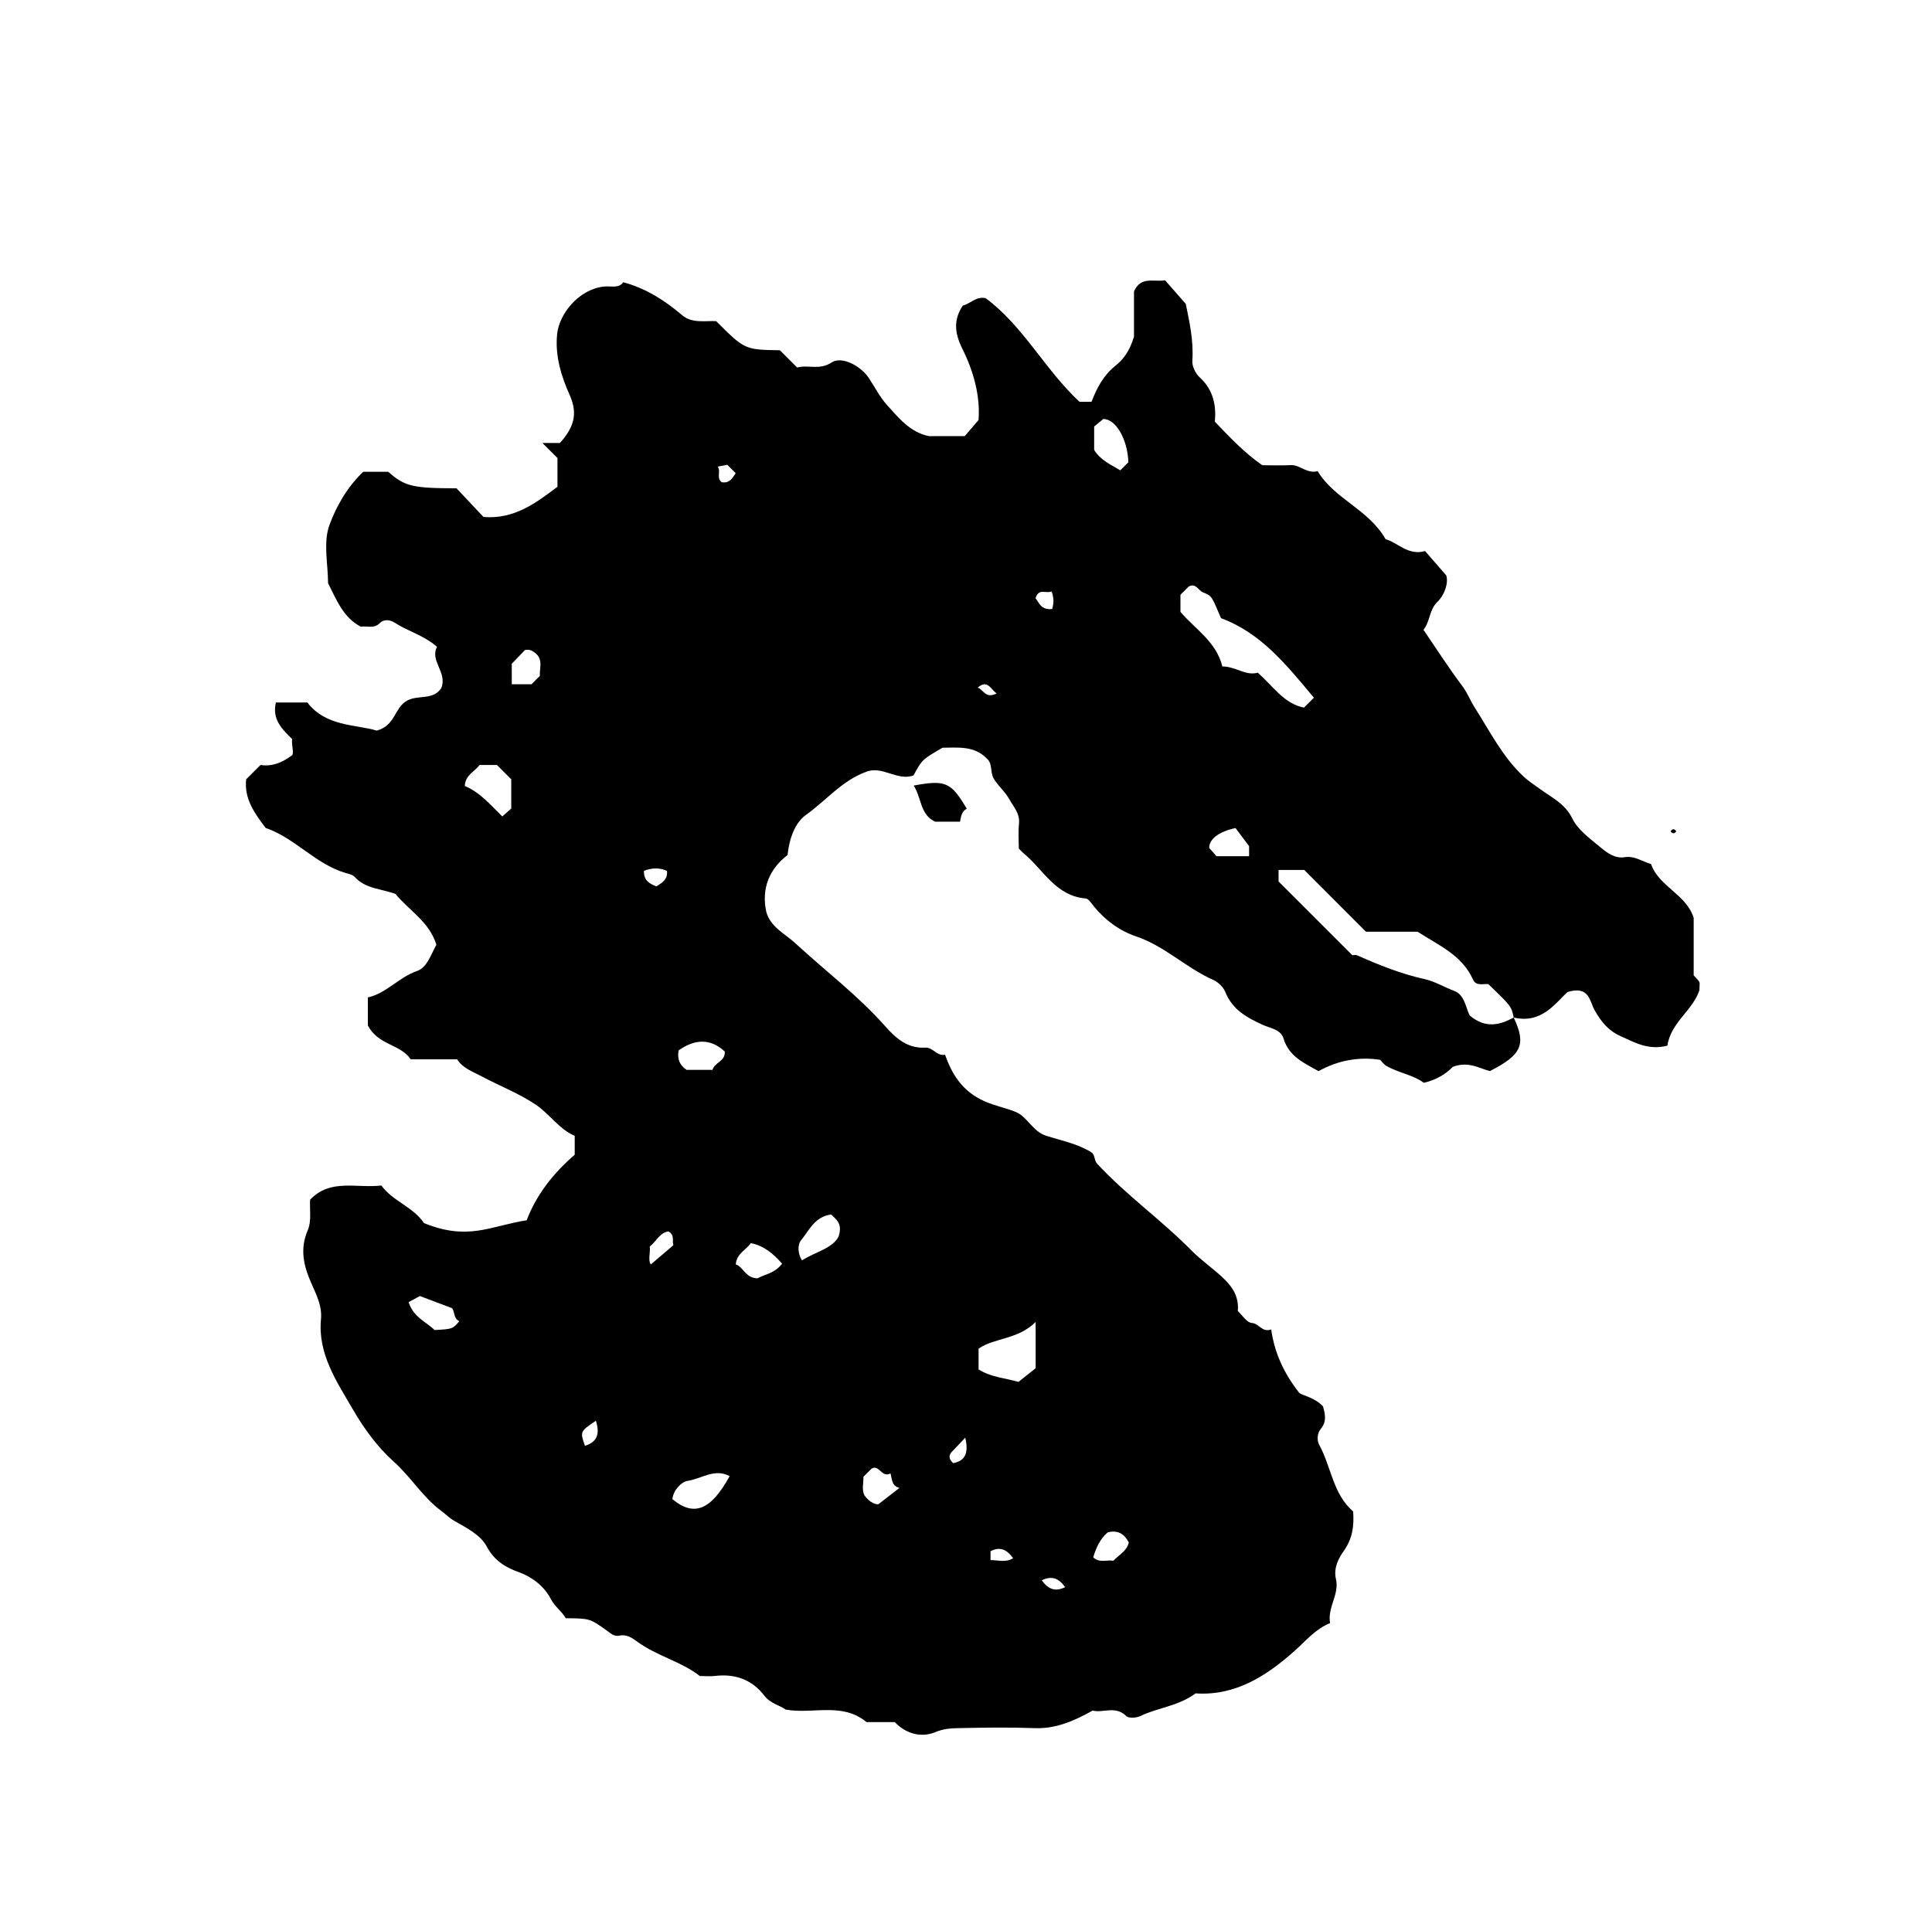 <?xml version="1.0" encoding="iso-8859-1"?>
<!-- Generator: Adobe Illustrator 16.0.0, SVG Export Plug-In . SVG Version: 6.00 Build 0)  -->
<!DOCTYPE svg PUBLIC "-//W3C//DTD SVG 1.1//EN" "http://www.w3.org/Graphics/SVG/1.1/DTD/svg11.dtd">
<svg version="1.1" id="Layer_1" xmlns="http://www.w3.org/2000/svg" xmlns:xlink="http://www.w3.org/1999/xlink" x="0px" y="0px"
	 width="72.36px" height="72.18px" viewBox="0 0 72.36 72.18" style="enable-background:new 0 0 72.36 72.18;" xml:space="preserve"
	>
<g>
	
	<path fill="currentColor" d="M56.693,38.117c0.48,1.016,0.294,1.399-0.889,2.006
		c-0.398-0.096-0.801-0.383-1.393-0.158c-0.213,0.223-0.568,0.479-1.085,0.598c-0.396-0.299-0.943-0.369-1.407-0.637
		c-0.09-0.052-0.154-0.149-0.23-0.226c-0.809-0.12-1.572,0.021-2.306,0.425c-0.537-0.302-1.108-0.545-1.312-1.225
		c-0.103-0.341-0.502-0.385-0.759-0.501c-0.614-0.277-1.151-0.572-1.421-1.239c-0.074-0.184-0.267-0.371-0.45-0.452
		c-1.017-0.448-1.815-1.267-2.889-1.63c-0.616-0.208-1.16-0.604-1.585-1.127c-0.09-0.111-0.195-0.286-0.305-0.294
		c-1.126-0.093-1.585-1.083-2.325-1.692c-0.056-0.045-0.103-0.101-0.179-0.177c0-0.296-0.026-0.619,0.007-0.936
		c0.04-0.385-0.214-0.64-0.373-0.927c-0.146-0.265-0.39-0.466-0.56-0.733c-0.164-0.256-0.042-0.566-0.26-0.764
		c-0.471-0.499-1.08-0.421-1.672-0.418c-0.765,0.445-0.765,0.445-1.085,1.038c-0.612,0.224-1.178-0.387-1.79-0.129
		c-0.894,0.328-1.492,1.076-2.242,1.61c-0.401,0.286-0.621,0.868-0.686,1.5c-0.671,0.516-0.992,1.243-0.796,2.137
		c0.17,0.576,0.691,0.802,1.087,1.169c1.122,1.036,2.35,1.959,3.366,3.109c0.397,0.449,0.833,0.839,1.504,0.801
		c0.288-0.016,0.428,0.332,0.738,0.265c0.263,0.755,0.644,1.319,1.333,1.675c0.431,0.223,0.893,0.297,1.318,0.471
		c0.429,0.176,0.632,0.733,1.143,0.894c0.57,0.179,1.167,0.294,1.689,0.618c0.144,0.101,0.088,0.294,0.223,0.438
		c1.093,1.175,2.409,2.104,3.534,3.249c0.377,0.382,0.862,0.702,1.255,1.098c0.296,0.298,0.512,0.647,0.47,1.158
		c0.155,0.142,0.331,0.434,0.528,0.449c0.273,0.021,0.373,0.363,0.721,0.242c0.122,0.847,0.449,1.609,1.056,2.382
		c0.188,0.116,0.577,0.173,0.887,0.502c0.066,0.252,0.154,0.553-0.078,0.83c-0.162,0.193-0.145,0.466-0.068,0.604
		c0.452,0.82,0.51,1.841,1.273,2.5c0.037,0.526-0.016,1.008-0.348,1.474c-0.203,0.285-0.392,0.649-0.296,1.061
		c0.134,0.572-0.324,1.056-0.221,1.647c-0.55,0.226-0.907,0.665-1.324,1.037c-1.068,0.956-2.239,1.696-3.712,1.596
		c-0.644,0.479-1.414,0.532-2.075,0.852c-0.146,0.07-0.431,0.087-0.521-0.003c-0.408-0.405-0.894-0.099-1.257-0.206
		c-0.717,0.4-1.387,0.688-2.178,0.659c-0.934-0.034-1.871-0.021-2.806-0.001c-0.301,0.006-0.585,0.015-0.907,0.149
		c-0.514,0.216-1.094,0.078-1.523-0.374c-0.36,0-0.719,0-1.058,0c-0.917-0.758-1.99-0.287-3.026-0.468
		c-0.223-0.162-0.575-0.228-0.8-0.521c-0.465-0.606-1.097-0.829-1.851-0.74c-0.177,0.021-0.359,0.003-0.566,0.003
		c-0.702-0.55-1.62-0.751-2.353-1.294c-0.194-0.144-0.398-0.277-0.666-0.219c-0.194,0.042-0.314-0.081-0.463-0.188
		c-0.639-0.462-0.646-0.453-1.539-0.465c-0.152-0.264-0.409-0.427-0.566-0.73c-0.227-0.44-0.667-0.805-1.18-0.99
		c-0.521-0.188-0.929-0.43-1.223-0.981c-0.221-0.415-0.758-0.691-1.203-0.944c-0.19-0.107-0.325-0.252-0.489-0.374
		c-0.697-0.515-1.139-1.273-1.789-1.853c-0.599-0.533-1.119-1.248-1.521-1.945c-0.596-1.031-1.322-2.074-1.197-3.386
		c0.047-0.496-0.178-0.926-0.368-1.358c-0.283-0.646-0.432-1.271-0.125-1.979c0.144-0.333,0.064-0.763,0.085-1.135
		c0.757-0.804,1.73-0.422,2.67-0.535c0.419,0.586,1.191,0.801,1.597,1.41c1.662,0.675,2.494,0.103,3.845-0.107
		c0.371-0.977,1.016-1.777,1.799-2.456c0-0.235,0-0.451,0-0.707c-0.583-0.247-0.938-0.815-1.451-1.162
		c-0.63-0.427-1.36-0.705-2.036-1.067c-0.329-0.177-0.703-0.298-0.918-0.638c-0.583,0-1.157,0-1.739,0
		c-0.383-0.575-1.219-0.521-1.603-1.269c0-0.254,0-0.64,0-1.049c0.693-0.153,1.158-0.752,1.84-0.99
		c0.391-0.136,0.518-0.622,0.726-0.981c-0.258-0.861-1.04-1.299-1.534-1.908c-0.549-0.196-1.122-0.19-1.523-0.633
		c-0.081-0.089-0.236-0.118-0.363-0.156c-1.119-0.336-1.879-1.306-2.975-1.681c-0.414-0.546-0.812-1.099-0.729-1.821
		c0.175-0.174,0.327-0.327,0.537-0.537c0.36,0.059,0.751-0.036,1.19-0.37c0.064-0.109-0.03-0.361-0.007-0.603
		c-0.372-0.368-0.756-0.73-0.608-1.368c0.389,0,0.775,0,1.179,0c0.697,0.904,1.798,0.817,2.602,1.053
		c0.691-0.19,0.65-0.827,1.103-1.105c0.419-0.258,1.001-0.007,1.313-0.489c0.234-0.582-0.44-1.025-0.16-1.543
		c-0.517-0.448-1.094-0.583-1.571-0.896c-0.191-0.125-0.417-0.151-0.577,0.009c-0.22,0.221-0.471,0.091-0.706,0.132
		c-0.66-0.34-0.907-1.002-1.228-1.63c0-0.708-0.189-1.522,0.052-2.18c0.255-0.698,0.662-1.417,1.265-1.994c0.293,0,0.607,0,0.935,0
		c0.616,0.545,0.911,0.619,2.559,0.619c0.331,0.351,0.674,0.716,1.011,1.075c1.164,0.093,1.973-0.534,2.77-1.132
		c0-0.34,0-0.628,0-1.077c-0.136-0.136-0.353-0.353-0.564-0.564c0.198,0,0.44,0,0.657,0c0.492-0.553,0.694-1.058,0.366-1.792
		c-0.315-0.704-0.557-1.466-0.471-2.293c0.076-0.733,0.783-1.657,1.739-1.773c0.27-0.033,0.572,0.083,0.736-0.163
		c0.847,0.229,1.553,0.677,2.205,1.234c0.371,0.316,0.857,0.205,1.275,0.223c1.07,1.07,1.07,1.07,2.388,1.092
		c0.204,0.204,0.407,0.407,0.647,0.647c0.397-0.118,0.829,0.114,1.291-0.191c0.383-0.252,1.1,0.136,1.396,0.588
		c0.223,0.339,0.41,0.712,0.68,1.01c0.44,0.485,0.863,1.019,1.568,1.163c0.429,0,0.858,0,1.34,0
		c0.133-0.156,0.296-0.346,0.517-0.603c0.07-0.881-0.176-1.807-0.602-2.663c-0.288-0.578-0.351-1.079,0.015-1.628
		c0.273-0.056,0.489-0.354,0.855-0.275c1.416,1.052,2.224,2.684,3.513,3.882c0.142,0,0.285,0,0.452,0
		c0.192-0.51,0.446-0.992,0.893-1.349c0.302-0.242,0.531-0.545,0.697-1.092c0-0.454,0-1.1,0-1.698
		c0.26-0.577,0.747-0.342,1.165-0.412c0.231,0.264,0.466,0.531,0.774,0.883c0.122,0.609,0.301,1.353,0.246,2.133
		c-0.015,0.204,0.123,0.48,0.281,0.625c0.513,0.47,0.617,1.058,0.563,1.655c0.576,0.602,1.107,1.168,1.777,1.631
		c0.353,0,0.706,0.016,1.058-0.004c0.357-0.021,0.609,0.337,1.015,0.225c0.619,1.041,1.904,1.426,2.546,2.552
		c0.441,0.112,0.838,0.628,1.478,0.442c0.232,0.268,0.466,0.538,0.793,0.914c0.089,0.285-0.068,0.738-0.331,0.989
		c-0.314,0.299-0.261,0.709-0.522,1.048c0.467,0.685,0.937,1.417,1.457,2.111c0.188,0.25,0.29,0.532,0.453,0.787
		c0.569,0.892,1.044,1.851,1.828,2.588c0.197,0.186,0.435,0.337,0.648,0.493c0.42,0.306,0.918,0.535,1.185,1.086
		c0.208,0.428,0.662,0.752,1.047,1.074c0.253,0.211,0.548,0.438,0.916,0.378c0.371-0.061,0.655,0.163,0.987,0.256
		c0.295,0.849,1.327,1.135,1.598,2.021c0,0.72,0,1.439,0,2.15c0.074,0.084,0.16,0.156,0.209,0.247
		c0.03,0.056,0.006,0.141,0.006,0.309c-0.239,0.743-1.078,1.217-1.199,2.077c-0.719,0.183-1.211-0.116-1.736-0.348
		c-0.477-0.21-0.744-0.544-0.995-0.986c-0.173-0.303-0.186-0.934-1.015-0.673C58.242,37.593,57.734,38.362,56.693,38.117
		c-0.09-0.425-0.09-0.425-0.953-1.254c-0.205-0.012-0.46,0.081-0.572-0.17c-0.408-0.915-1.284-1.278-2.075-1.791
		c-0.616,0-1.257,0-1.934,0c-0.775-0.777-1.56-1.562-2.31-2.313c-0.335,0-0.646,0-0.962,0c0,0.188,0,0.329,0,0.432
		c0.926,0.925,1.835,1.835,2.763,2.762c0.037,0,0.119-0.023,0.179,0.003c0.823,0.367,1.65,0.698,2.543,0.896
		c0.357,0.079,0.728,0.3,1.104,0.442c0.38,0.144,0.433,0.656,0.567,0.914C55.635,38.543,56.185,38.397,56.693,38.117z
		 M49.211,26.137c-1.009-1.204-1.97-2.424-3.48-2.98c-0.343-0.792-0.326-0.835-0.667-0.963c-0.183-0.069-0.277-0.377-0.547-0.219
		c-0.098,0.098-0.199,0.199-0.305,0.304c0,0.209,0,0.422,0,0.642c0.551,0.648,1.343,1.118,1.569,2.045
		c0.484-0.006,0.885,0.367,1.325,0.232c0.588,0.516,0.987,1.167,1.734,1.309C48.963,26.384,49.04,26.308,49.211,26.137z
		 M38.788,49.521c-0.66,0.664-1.535,0.585-2.137,1c0,0.286,0,0.499,0,0.778c0.473,0.299,1.052,0.334,1.495,0.467
		c0.275-0.219,0.492-0.392,0.642-0.511C38.788,50.661,38.788,50.167,38.788,49.521z M18.612,28.656c-0.216,0-0.432,0-0.652,0
		c-0.172,0.251-0.536,0.368-0.551,0.787c0.579,0.242,0.978,0.728,1.404,1.142c0.134-0.119,0.241-0.214,0.335-0.298
		c0-0.38,0-0.739,0-1.095C18.994,29.037,18.841,28.884,18.612,28.656z M27.327,55.299c-0.56-0.31-1.059,0.102-1.579,0.176
		c-0.214,0.03-0.527,0.334-0.565,0.683C25.992,56.832,26.626,56.571,27.327,55.299z M42.261,17.318
		c-0.026-0.86-0.47-1.623-0.938-1.623c-0.136,0.112-0.268,0.221-0.343,0.283c0,0.371,0,0.651,0,0.878
		c0.254,0.4,0.637,0.554,0.979,0.763C42.035,17.544,42.111,17.469,42.261,17.318z M31.129,45.494
		c-0.626,0.09-0.825,0.604-1.125,0.965c-0.146,0.175-0.122,0.522,0.034,0.755c0.509-0.324,1.156-0.451,1.372-0.9
		C31.558,45.845,31.338,45.696,31.129,45.494z M25.419,39.346c-0.064,0.314,0.034,0.561,0.296,0.731c0.317,0,0.629,0,0.971,0
		c0.078-0.286,0.492-0.319,0.458-0.688C26.581,38.872,26.003,38.94,25.419,39.346z M15.726,48.55
		c-0.209,0.113-0.352,0.191-0.422,0.229c0.185,0.576,0.657,0.732,0.972,1.045c0.674-0.038,0.674-0.038,0.928-0.33
		c-0.226-0.098-0.162-0.364-0.279-0.492C16.501,48.842,16.102,48.691,15.726,48.55z M29.292,47.339
		c-0.326-0.379-0.686-0.674-1.171-0.771c-0.185,0.267-0.533,0.386-0.564,0.796c0.292,0.097,0.35,0.509,0.813,0.523
		C28.619,47.742,29.005,47.71,29.292,47.339z M45.561,32.074c0.439,0,0.825,0,1.222,0c0-0.175,0-0.314,0-0.376
		c-0.193-0.258-0.361-0.482-0.509-0.679c-0.613,0.132-0.986,0.406-0.986,0.744C45.352,31.837,45.443,31.939,45.561,32.074z
		 M33.353,55.195c-0.342,0.179-0.416-0.351-0.71-0.179c-0.101,0.102-0.202,0.202-0.303,0.303c0,0.241-0.066,0.486,0.034,0.696
		c0.202,0.277,0.444,0.361,0.532,0.329c0.353-0.273,0.542-0.421,0.781-0.605C33.399,55.656,33.42,55.459,33.353,55.195z
		 M19.168,25.632c0.308,0,0.524,0,0.74,0c0.102-0.102,0.203-0.204,0.311-0.313c-0.018-0.296,0.14-0.631-0.194-0.873
		c-0.089-0.064-0.164-0.127-0.362-0.097c-0.145,0.151-0.338,0.352-0.496,0.516C19.168,25.133,19.168,25.344,19.168,25.632z
		 M41.487,57.404c-0.296,0.254-0.438,0.589-0.543,0.937c0.25,0.224,0.511,0.078,0.755,0.126c0.207-0.221,0.511-0.366,0.578-0.688
		C42.096,57.434,41.84,57.311,41.487,57.404z M24.336,46.693c0.03,0.242-0.076,0.513,0.04,0.673
		c0.309-0.264,0.578-0.492,0.844-0.719c-0.057-0.181,0.064-0.383-0.187-0.517C24.71,46.173,24.579,46.51,24.336,46.693z
		 M24.981,32.625c-0.282-0.129-0.568-0.117-0.863-0.004c-0.015,0.363,0.213,0.484,0.465,0.583
		C24.806,33.067,25.013,32.943,24.981,32.625z M22.318,53.222c-0.596,0.405-0.596,0.405-0.409,0.939
		C22.345,54.021,22.484,53.746,22.318,53.222z M39.387,22.156c-0.217,0.093-0.481-0.14-0.603,0.254
		c0.136,0.166,0.204,0.454,0.625,0.403C39.457,22.638,39.492,22.449,39.387,22.156z M36.152,53.855
		c-0.198,0.209-0.336,0.362-0.481,0.508c-0.149,0.149-0.143,0.289,0.028,0.447C36.15,54.723,36.287,54.44,36.152,53.855z
		 M27.241,17.412c-0.087,0.016-0.183,0.034-0.357,0.067c0.124,0.201-0.063,0.412,0.143,0.583c0.287,0.058,0.401-0.146,0.527-0.337
		C27.449,17.62,27.35,17.522,27.241,17.412z M37.099,58.441c0.287,0.001,0.563,0.101,0.849-0.069
		c-0.241-0.329-0.494-0.447-0.849-0.263C37.099,58.198,37.099,58.293,37.099,58.441z M39.017,59.198
		c0.255,0.354,0.52,0.432,0.876,0.258C39.656,59.123,39.402,59.016,39.017,59.198z M37.329,25.976
		c-0.229-0.153-0.339-0.542-0.712-0.216C36.842,25.831,36.901,26.19,37.329,25.976z"/>
	<path fill="currentColor" d="M36.208,30.294c-0.198,0.106-0.209,0.286-0.253,0.487
		c-0.303,0-0.614,0-0.93,0c-0.568-0.258-0.506-0.894-0.804-1.353C35.408,29.206,35.619,29.296,36.208,30.294z"/>
	<path fill="currentColor" d="M62.57,31.14c0.07-0.101,0.142-0.101,0.212,0
		C62.711,31.24,62.64,31.24,62.57,31.14z"/>
	
	
	
	
	
	
	
	
	
	
	
	
	
	
	
	
	
	
	
	
	
	
	
</g>
</svg>
